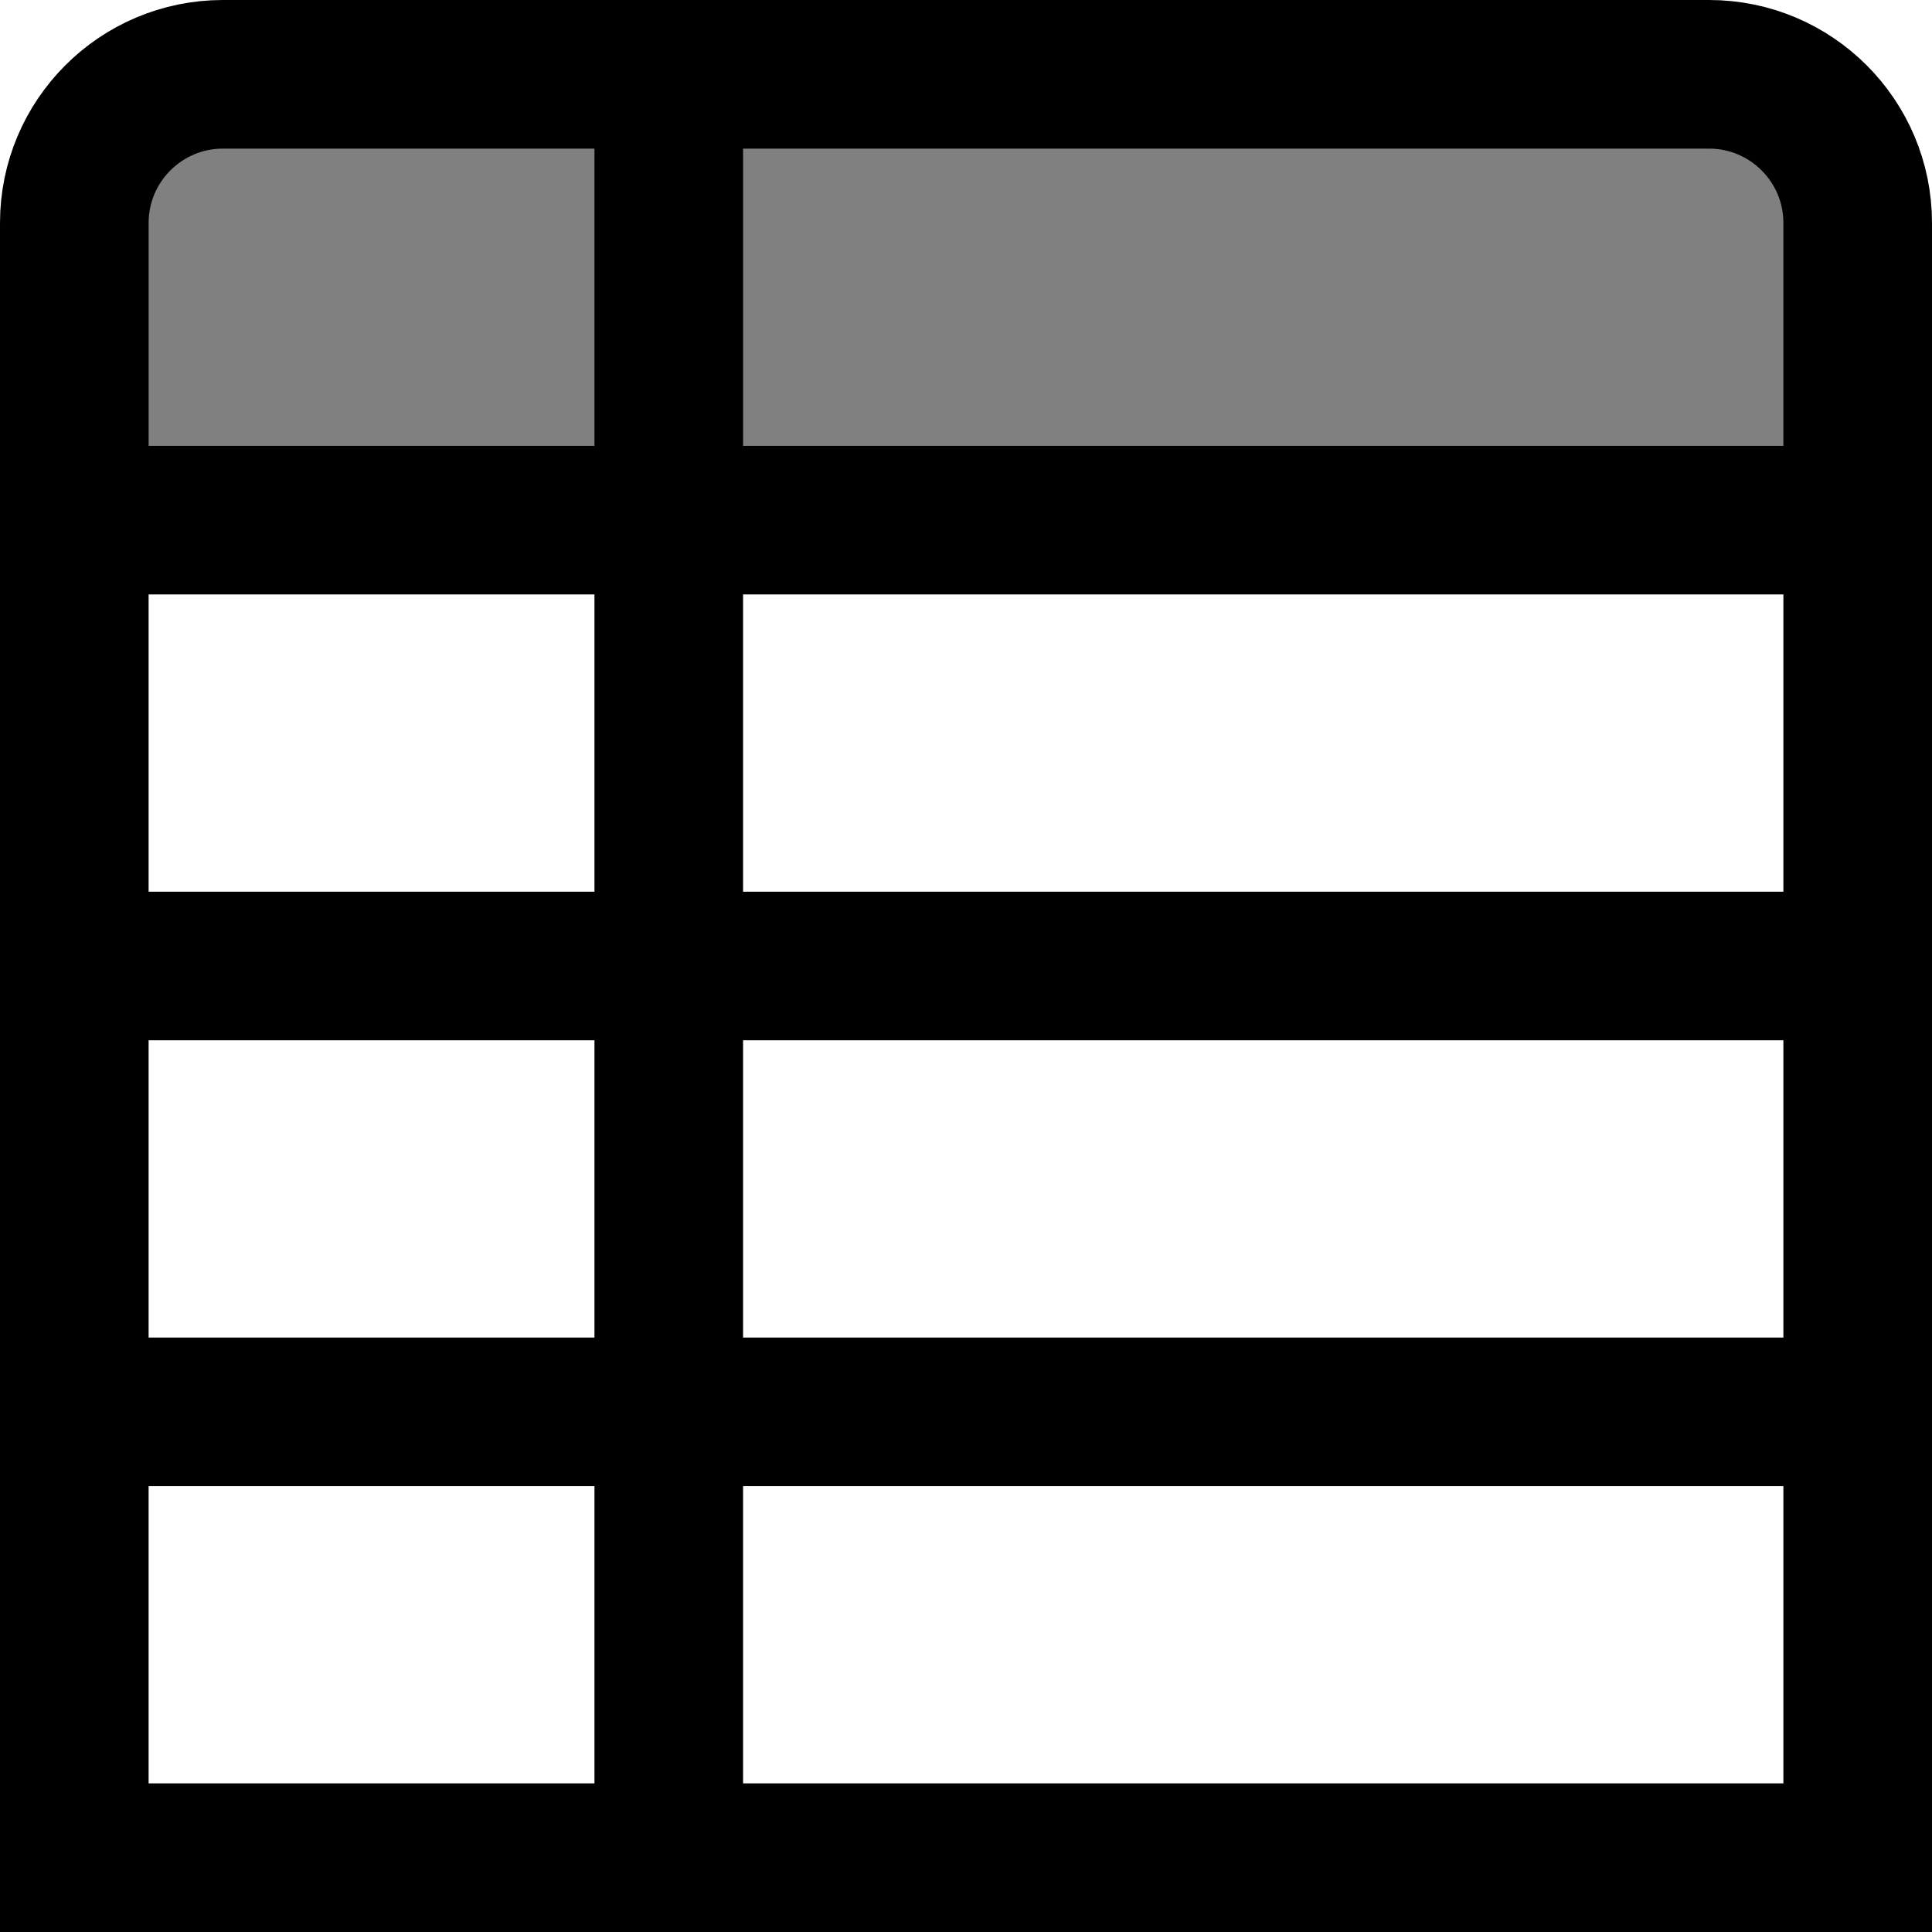 <svg width="13" height="13" viewBox="0 0 13 13" fill="none" xmlns="http://www.w3.org/2000/svg">
<path d="M0.5 3.5H4.5V0.5H1.5C0.948 0.5 0.5 0.948 0.5 1.5V3.5Z" fill="#808080"/>
<path fill-rule="evenodd" clip-rule="evenodd" d="M4.5 0.5V3.5H12.5V1.5C12.5 0.948 12.052 0.5 11.5 0.5H8.5H4.5Z" fill="#808080"/>
<path d="M4.5 12.5H0.5V9.5M4.5 12.5H8.5H12.5V9.5M4.5 12.5V9.5M4.5 3.5H0.5M4.5 3.5V0.5M4.5 3.5V9.5M4.5 3.5H12.5M4.5 3.5V6.5M4.5 6.5H12.5V3.5M4.5 6.5H0.5V3.5M0.5 3.5V1.5C0.5 0.948 0.948 0.5 1.5 0.5H4.5M0.5 3.5V9.5M12.5 3.5V1.5C12.5 0.948 12.052 0.5 11.5 0.5H8.5H4.5M12.5 3.5V9.5M0.5 9.5H4.5M4.5 9.5H12.5" stroke="black"/>
</svg>
